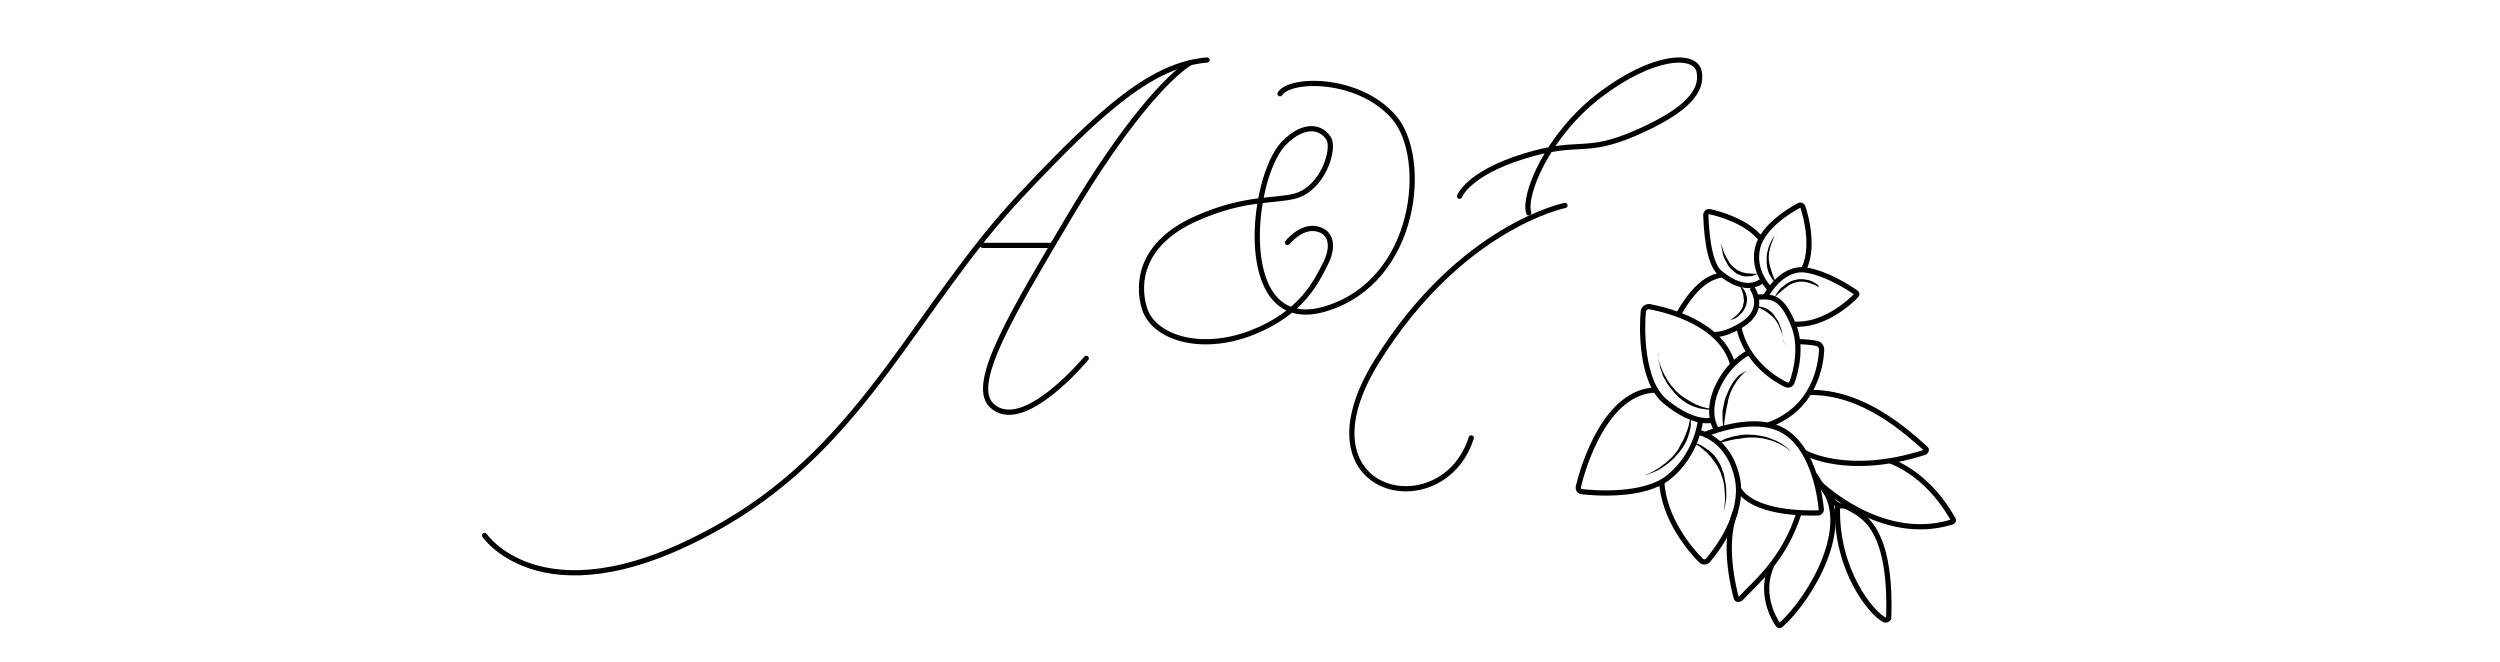 <?xml version="1.0" encoding="utf-8"?>
<!-- Generator: Adobe Illustrator 19.1.0, SVG Export Plug-In . SVG Version: 6.00 Build 0)  -->
<svg version="1.1" xmlns="http://www.w3.org/2000/svg" xmlns:xlink="http://www.w3.org/1999/xlink" x="0px" y="0px"
	 viewBox="0 0 600 158.8" style="enable-background:new 0 0 600 158.8;" xml:space="preserve">
<style type="text/css">
	.st0{display:none;}
	.st1{fill:none;stroke:#000000;stroke-width:1.25;stroke-linecap:round;stroke-miterlimit:10;}
	.st2{fill:none;stroke:#000000;stroke-width:1.25;stroke-linecap:round;stroke-linejoin:round;stroke-miterlimit:10;}
	.st3{display:inline;}
	.st4{display:inline;fill:none;stroke:#000000;stroke-width:1.25;stroke-linecap:round;stroke-miterlimit:10;}
	.st5{fill:none;stroke:#000000;stroke-miterlimit:10;}
	.st6{fill:none;stroke:#000000;stroke-width:1.25;stroke-miterlimit:10;}
</style>
<g id="image" class="st0">
</g>
<g id="names">
</g>
<g id="std">
</g>
<g id="test_numbers" class="st0">
</g>
<g id="skew" class="st0">
</g>
<g id="number_formatting">
</g>
<g id="heart">
</g>
<g id="AE">
	<g>
		<path class="st1" d="M116.3,128.5c0,0,14.9,22,57.7-2.9c33.8-19.7,45.9-51.9,71-78.7c20-21.3,31.8-31.4,44.7-32.5"/>
		<path class="st1" d="M285.4,15.2c-5.2,3.4-15.4,14.3-28.8,36.9c-13.4,22.6-23.9,39.9-18.7,45.1c7.4,7.4,22.8-11.2,22.8-11.2"/>
		<line class="st1" x1="235.9" y1="58.9" x2="252.3" y2="58.9"/>
	</g>
	<g>
		<path class="st1" d="M350.3,47.1c0,0,1.9-5.4,15.4-9.6c13.6-4.2,14.5-0.2,26.9-5.6c12.4-5.4,16.1-10.1,15.2-14.7s-11.2-4-23.8,5.6
			s-18.5,24.1-17.1,28.3"/>
		<path class="st1" d="M375.6,49.3c0,0-25,5-45.1,37.3c-20.1,32.3,15.7,40.2,22.6,18.5"/>
	</g>
	<path class="st1" d="M307.2,22.5c2.5-3.9,19.1-4,27.4,5.7s5.6,39.2-16.4,45.9c-22,6.7-18.2-31.3-10.1-39.7c4.9-5,9.1-4,10.8-1.1
		c1.5,2.5-1.4,11.8-7.9,13.7c-4.9,1.4-12.1,0.2-23.8,5.4c-13.2,5.8-14.5,15.3-12.5,21.7c2.2,6.9,13.4,10.5,25.6,5.8
		c12.2-4.7,15.7-12.5,17.8-16.6c2.1-4.1,1.5-7.7-2.2-8.4c-3.7-0.7-6.9,3.3-6.9,3.3"/>
	<path class="st6" d="M435.5,113.9c3.5,5.9,5.3,7.8,6.8,7.5c0.7-0.1,3.5,1.6,4,2c2.6,1.9,7.6,6.5,7,24.8c0,0.4-0.5,0.7-0.9,0.6
		c-3-1.2-11.9-11.9-11.4-27.3"/>
	<path class="st6" d="M433.1,108.6c0,0,10.1,5.9,28.7,0c0.5-0.2,0.7-0.7,0.3-1c-4-3.5-14.8-13.8-28.1-13.4"/>
	<path class="st6" d="M416.5,122.8c-2.2,5.4-1.8,13,0.2,20.7c0.1,0.5,0.9,0.4,1.2,0c3.1-3.4,10.3-9,13.9-20.5"/>
	<path class="st6" d="M425.2,135.7c-2.9,6.4,0.2,12.3,1.5,14.2c0.2,0.3,0.4,0.3,0.7,0.1c7-6.2,18-24.5,9.3-34
		c0,0,14.8,14.5,31.7,9.3c0.3-0.1,0.5-0.3,0.4-0.6c-1.4-2.4-6-10.4-15.1-14.1"/>
	<path class="st6" d="M417.3,78.5c1.8,8.3,8.6,12.5,11.3,13.8c0.6,0.3,1.3,0,1.5-0.6c0.9-2.5,2.5-8.5,0.3-13.8
		c-2.8-6.8-5.1-6.8-8.6-6.6"/>
	<path class="st6" d="M430.4,77.8c7.3,0.5,13.6-5.3,15.1-6.9c0.2-0.2,0.2-0.5-0.1-0.7c-1.6-1.1-7.1-4.7-12.1-5.4
		c-5.9-0.8-9.6,6.4-9.6,6.4"/>
	<path class="st6" d="M432.8,64.8c2.7-5.1,0.7-12.7-0.1-15.1c-0.1-0.4-0.6-0.6-0.9-0.4c-2.1,1.1-8.5,4.9-9.9,9.9
		c-1.6,6,3,10.3,3,10.3"/>
	<path class="st6" d="M422.7,57.4c-3.5-4.3-10-6.1-12.4-6.6c-0.5-0.1-0.9,0.3-0.9,0.8c0.1,2.9,0.5,11.5,3.4,13.9
		c6.4,5.3,9.9,2,9.9,2"/>
	<path class="st6" d="M411.1,80.3c2.3,0.1,4.8-1,7.2-2.5c5.9-3.9,2.1-8.8,2.1-8.8"/>
	<path class="st6" d="M413.3,65.9c-1.5,0.5-5.5,0.7-10.5,9.6"/>
	<path class="st6" d="M417.2,117.3c3.6,5.9,15.7,5.9,19.1,5.8c0.5,0,0.9-0.5,0.8-1c-0.3-3.1-1.8-13.4-8-18
		c-7.3-5.5-20.2,0.3-20.2,0.3"/>
	<path class="st6" d="M419.7,84.6c-2.4,1.3-4.6,3.3-6.4,6.2c-4.7,7.8-1.3,12.4-1.3,12.4"/>
	<path class="st6" d="M424.4,102c11.1-4,12.6-14.3,12.8-18c0-0.8-0.5-1.5-1.3-1.6c-1-0.2-2.6-0.4-4.5-0.4"/>
	<path class="st6" d="M415.8,87.3c-2.8-9.8-15.7-12.9-19.9-13.7c-0.7-0.1-1.4,0.4-1.5,1.1c-0.4,3.9-0.6,16.9,5.3,21.7
		c7.2,5.9,11.4,4.4,11.4,4.4"/>
	<path class="st6" d="M397.6,93.6c-12.3,0.1-17.7,18.6-18.8,23.2c-0.1,0.6,0.2,1.1,0.8,1.2c3.5,0.4,15,1.2,20.8-3.4
		c6.9-5.5,7.7-13.6,7.7-13.6"/>
	<path class="st6" d="M398.8,115.5c0.5,9.1,7,16.6,9.4,19c0.5,0.5,1.3,0.5,1.8-0.1c2.3-2.8,8.6-11.1,7-19.4
		c-2-10.1-9.6-11.3-9.6-11.3"/>
	<g>
		<path d="M413.1,58.2c0,0,0.1,0.8,0.5,2c0.2,0.6,0.5,1.2,0.9,1.9c0.2,0.3,0.4,0.6,0.6,1c0.2,0.3,0.5,0.6,0.8,0.9
			c0.3,0.2,0.6,0.5,0.9,0.7c0.2,0.1,0.3,0.2,0.5,0.3c0.2,0.1,0.3,0.1,0.5,0.2c0.3,0.2,0.7,0.2,1,0.3c0.3,0.1,0.6,0.1,0.9,0.1
			c0.3,0,0.6,0.1,0.8,0.1c0.2,0,0.5,0,0.6,0c0.4,0,0.6,0,0.6,0l0,0.1c0,0-0.2,0.1-0.5,0.2c-0.2,0.1-0.4,0.1-0.6,0.2
			c-0.2,0.1-0.5,0.1-0.9,0.1c-0.3,0-0.7,0.1-1,0c-0.4,0-0.8-0.1-1.1-0.3c-0.2-0.1-0.4-0.2-0.6-0.2c-0.2-0.1-0.4-0.2-0.5-0.4
			c-0.4-0.2-0.7-0.6-1-0.8c-0.3-0.3-0.6-0.6-0.8-1c-0.2-0.4-0.4-0.7-0.6-1.1c-0.4-0.7-0.6-1.4-0.7-2
			C413.1,59.1,413.1,58.2,413.1,58.2L413.1,58.2z"/>
	</g>
	<g>
		<path d="M426.4,55.8c0,0-0.1,0.2-0.3,0.5c-0.2,0.3-0.4,0.7-0.6,1.3c-0.5,1.1-1,2.6-1,4.1c0,0.4,0,0.8,0.1,1.1
			c0,0.4,0.1,0.7,0.2,1.1c0.1,0.3,0.2,0.7,0.3,1c0.1,0.3,0.2,0.6,0.3,0.9c0.1,0.3,0.2,0.5,0.3,0.8c0.1,0.2,0.2,0.4,0.2,0.6
			c0.1,0.3,0.2,0.5,0.2,0.5l-0.1,0c0,0-0.1-0.1-0.4-0.4c-0.3-0.3-0.5-0.7-0.8-1.2c-0.2-0.3-0.3-0.6-0.4-0.9
			c-0.1-0.3-0.2-0.7-0.3-1.1c0-0.4-0.1-0.8-0.1-1.2c0-0.4,0-0.8,0-1.2c0.1-1.6,0.7-3.2,1.3-4.2c0.3-0.5,0.6-0.9,0.8-1.2
			C426.2,56,426.4,55.8,426.4,55.8L426.4,55.8z"/>
	</g>
	<g>
		<path d="M436.5,69c0,0-0.1-0.1-0.4-0.3c-0.3-0.2-0.7-0.4-1.3-0.6c-0.3-0.1-0.6-0.2-0.9-0.3c-0.3-0.1-0.7-0.1-1-0.2
			c-0.2,0-0.4,0-0.5,0c-0.2,0-0.4,0-0.5,0c-0.4,0-0.7,0.2-1.1,0.2c-0.3,0.1-0.7,0.3-1,0.4c-0.3,0.2-0.6,0.3-0.9,0.6
			c-0.3,0.2-0.6,0.4-0.8,0.6c-0.2,0.2-0.5,0.4-0.7,0.6c-0.2,0.2-0.4,0.4-0.6,0.5c-0.2,0.2-0.3,0.3-0.4,0.4c-0.3,0.2-0.4,0.4-0.4,0.4
			l-0.1,0c0,0,0.1-0.2,0.3-0.5c0.1-0.2,0.2-0.3,0.3-0.5c0.1-0.2,0.3-0.4,0.5-0.7c0.2-0.2,0.4-0.5,0.7-0.7c0.3-0.2,0.6-0.4,0.9-0.7
			c0.3-0.2,0.7-0.4,1-0.6c0.4-0.2,0.8-0.3,1.2-0.4c0.4-0.1,0.8-0.2,1.2-0.2c0.2,0,0.4,0,0.6,0c0.2,0,0.4,0,0.6,0.1
			c0.4,0,0.7,0.1,1.1,0.2c0.3,0.1,0.6,0.2,0.9,0.4c0.5,0.3,0.9,0.5,1.2,0.8C436.4,68.8,436.5,68.9,436.5,69L436.5,69z"/>
	</g>
	<g>
		<path d="M428.2,82.9c0,0,0-0.8-0.3-1.9c-0.1-0.6-0.3-1.2-0.6-1.9c-0.1-0.3-0.3-0.7-0.4-1c-0.1-0.3-0.4-0.7-0.6-1
			c-0.2-0.3-0.4-0.6-0.7-0.9c-0.3-0.3-0.5-0.5-0.8-0.7c-0.3-0.2-0.5-0.5-0.8-0.6c-0.3-0.2-0.5-0.4-0.8-0.5c-0.3-0.1-0.5-0.3-0.7-0.4
			c-0.2-0.1-0.4-0.1-0.6-0.2c-0.3-0.1-0.5-0.2-0.5-0.2l0-0.1c0,0,0.2,0,0.5,0c0.2,0,0.4,0,0.6,0.1c0.2,0.1,0.5,0.1,0.8,0.2
			c0.3,0.1,0.6,0.2,0.9,0.4c0.3,0.2,0.6,0.4,0.9,0.7c0.3,0.2,0.5,0.6,0.8,0.9c0.2,0.3,0.4,0.7,0.7,1c0.2,0.4,0.4,0.7,0.5,1.1
			c0.1,0.4,0.3,0.7,0.4,1.1c0.2,0.7,0.3,1.4,0.4,2C428.3,82.1,428.2,82.9,428.2,82.9L428.2,82.9z"/>
	</g>
	<g>
		<path d="M415.1,76.9c0,0,0.6-0.3,1.3-0.9c0.4-0.3,0.8-0.7,1.1-1.1c0.2-0.2,0.3-0.5,0.5-0.7c0.1-0.3,0.3-0.5,0.3-0.8
			c0.1-0.3,0.1-0.6,0.2-0.9c0.1-0.3,0-0.6,0-0.8c0-0.3-0.1-0.5-0.1-0.8c0-0.3-0.1-0.5-0.2-0.7c-0.1-0.2-0.1-0.4-0.2-0.6
			c-0.1-0.2-0.1-0.3-0.2-0.5c-0.1-0.3-0.1-0.4-0.1-0.4l0.1,0c0,0,0.1,0.1,0.3,0.3c0.2,0.2,0.5,0.5,0.7,1c0.1,0.2,0.3,0.5,0.3,0.8
			c0.1,0.3,0.2,0.6,0.2,0.9c0,0.3,0,0.7-0.1,1c-0.1,0.3-0.1,0.7-0.3,1c-0.1,0.3-0.3,0.6-0.5,0.9c-0.2,0.3-0.4,0.5-0.6,0.7
			c-0.4,0.5-0.9,0.8-1.3,1.1C415.8,76.7,415.2,76.9,415.1,76.9L415.1,76.9z"/>
	</g>
	<g>
		<path d="M398,84.9c0,0,0,0.3,0,0.9c0,0.3,0.1,0.6,0.2,1c0.1,0.4,0.2,0.8,0.4,1.2c0.2,0.4,0.3,0.9,0.6,1.4c0.2,0.5,0.5,1,0.8,1.5
			c0.3,0.5,0.6,1,1,1.5c0.4,0.5,0.8,0.9,1.2,1.4c0.4,0.4,0.9,0.9,1.4,1.2c0.5,0.4,1,0.7,1.5,1c0.5,0.3,1,0.6,1.4,0.8
			c0.5,0.3,0.9,0.4,1.4,0.6c0.4,0.2,0.8,0.3,1.2,0.4c0.4,0.1,0.7,0.2,1,0.2c0.5,0.1,0.9,0.2,0.9,0.2l0,0.1c0,0-0.3,0-0.9,0
			c-0.3,0-0.6,0-1-0.1c-0.4-0.1-0.8-0.1-1.3-0.2c-0.5-0.2-1-0.3-1.5-0.5c-0.5-0.2-1.1-0.5-1.6-0.8c-0.5-0.3-1-0.7-1.5-1.1
			c-0.5-0.4-0.9-0.9-1.4-1.4c-0.4-0.5-0.8-1-1.2-1.5c-0.4-0.5-0.7-1.1-1-1.6c-0.3-0.5-0.6-1-0.7-1.6c-0.2-0.5-0.4-1-0.5-1.5
			c-0.1-0.5-0.2-0.9-0.3-1.3c0-0.4-0.1-0.7-0.1-1C397.9,85.2,397.9,84.9,398,84.9L398,84.9z"/>
	</g>
	<g>
		<path d="M419.2,89c0,0-0.2,0.1-0.5,0.4c-0.3,0.3-0.8,0.7-1.2,1.2c-0.2,0.3-0.5,0.6-0.7,0.9c-0.2,0.3-0.4,0.7-0.7,1.1
			c-0.2,0.4-0.4,0.8-0.6,1.2c-0.2,0.4-0.4,0.9-0.5,1.3c-0.1,0.5-0.3,0.9-0.3,1.4c-0.1,0.5-0.2,0.9-0.3,1.3c-0.2,0.9-0.3,1.7-0.4,2.4
			c-0.1,0.7-0.2,1.3-0.2,1.7c-0.1,0.4-0.1,0.7-0.1,0.7l-0.1,0c0,0,0-0.2-0.1-0.7c0-0.4-0.1-1-0.1-1.8c0-0.4,0-0.8,0-1.2
			c0-0.4,0.1-0.9,0.2-1.3c0.1-0.5,0.2-0.9,0.3-1.4c0.1-0.5,0.3-0.9,0.5-1.4c0.2-0.5,0.4-0.9,0.6-1.4c0.2-0.4,0.5-0.8,0.7-1.3
			c0.3-0.4,0.5-0.8,0.8-1.1c0.3-0.3,0.5-0.6,0.8-0.9C418.3,89.4,419.2,89,419.2,89L419.2,89z"/>
	</g>
	<g>
		<path d="M429.8,108.4c0,0-0.8-0.9-2.4-1.7c-0.4-0.2-0.8-0.4-1.3-0.6c-0.5-0.2-0.9-0.4-1.5-0.5c-0.5-0.2-1.1-0.3-1.6-0.4
			c-0.6-0.1-1.1-0.1-1.7-0.2c-0.6,0-1.1,0-1.7,0c-0.6,0.1-1.1,0.1-1.6,0.2c-0.5,0.1-1,0.2-1.5,0.2c-0.5,0.1-0.9,0.2-1.4,0.3
			c-0.4,0.1-0.8,0.2-1.2,0.3c-0.3,0.1-0.6,0.2-0.9,0.2c-0.5,0.1-0.8,0.2-0.8,0.2l0-0.1c0,0,0.3-0.1,0.7-0.4c0.2-0.1,0.5-0.2,0.8-0.4
			c0.3-0.2,0.7-0.3,1.1-0.4c0.4-0.1,0.9-0.3,1.4-0.4c0.5-0.1,1-0.2,1.6-0.3c0.6-0.1,1.1-0.1,1.7-0.1c0.6,0,1.2,0.1,1.8,0.1
			c0.6,0.1,1.2,0.2,1.8,0.3c0.6,0.1,1.1,0.3,1.7,0.5c0.5,0.2,1,0.4,1.5,0.6c0.5,0.2,0.9,0.5,1.3,0.7
			C429,107.4,429.8,108.3,429.8,108.4L429.8,108.4z"/>
	</g>
	<g>
		<path d="M413.7,122.5c0,0,0.3-1.2,0.3-3c0-0.9-0.1-1.9-0.2-3c-0.1-0.6-0.2-1.1-0.4-1.7c-0.2-0.5-0.3-1.1-0.6-1.7l-0.4-0.8
			c-0.1-0.3-0.3-0.5-0.4-0.7c-0.3-0.5-0.6-0.9-1-1.4c-0.3-0.5-0.7-0.8-1-1.2c-0.2-0.2-0.3-0.4-0.5-0.5c-0.2-0.2-0.4-0.3-0.5-0.4
			c-0.4-0.3-0.6-0.6-0.9-0.8c-0.3-0.2-0.6-0.4-0.8-0.5c-0.4-0.3-0.7-0.5-0.7-0.5l0-0.1c0,0,0.3,0.1,0.8,0.3c0.2,0.1,0.5,0.2,0.9,0.4
			c0.3,0.2,0.7,0.4,1.1,0.7c0.2,0.1,0.4,0.3,0.6,0.4c0.2,0.1,0.4,0.3,0.6,0.5c0.4,0.4,0.8,0.7,1.1,1.2c0.4,0.5,0.7,0.9,1,1.5
			c0.1,0.3,0.3,0.5,0.4,0.8l0.3,0.9c0.3,0.6,0.4,1.2,0.5,1.8c0.1,0.6,0.2,1.2,0.3,1.7c0.1,0.6,0.1,1.1,0.1,1.6c0,0.5,0,1,0,1.5
			C414.1,121.3,413.8,122.5,413.7,122.5L413.7,122.5z"/>
	</g>
	<g>
		<path d="M394.9,114c0,0,1.1-0.4,2.6-1.3c0.4-0.2,0.8-0.5,1.2-0.8c0.4-0.3,0.8-0.6,1.2-0.9c0.4-0.4,0.8-0.7,1.2-1.1
			c0.4-0.4,0.8-0.8,1.1-1.3c0.4-0.4,0.7-0.9,0.9-1.4c0.3-0.5,0.5-1,0.8-1.4c0.3-0.5,0.4-1,0.6-1.4c0.2-0.4,0.3-0.9,0.5-1.3
			c0.1-0.4,0.3-0.8,0.3-1.1c0.1-0.3,0.1-0.6,0.2-0.9c0.1-0.5,0.2-0.8,0.2-0.8l0.1,0c0,0,0,0.3,0,0.8c0,0.3,0,0.6,0,0.9
			c0,0.4-0.1,0.8-0.2,1.2c-0.1,0.4-0.2,0.9-0.4,1.4c-0.2,0.5-0.3,1-0.6,1.5c-0.3,0.5-0.5,1-0.9,1.5c-0.3,0.5-0.7,1-1.1,1.4
			c-0.4,0.5-0.8,0.9-1.2,1.3c-0.4,0.4-0.9,0.8-1.3,1.1c-0.5,0.3-0.9,0.7-1.3,0.9c-0.4,0.3-0.8,0.5-1.2,0.7
			C396,113.7,394.9,114.1,394.9,114L394.9,114z"/>
	</g>
</g>
</svg>
